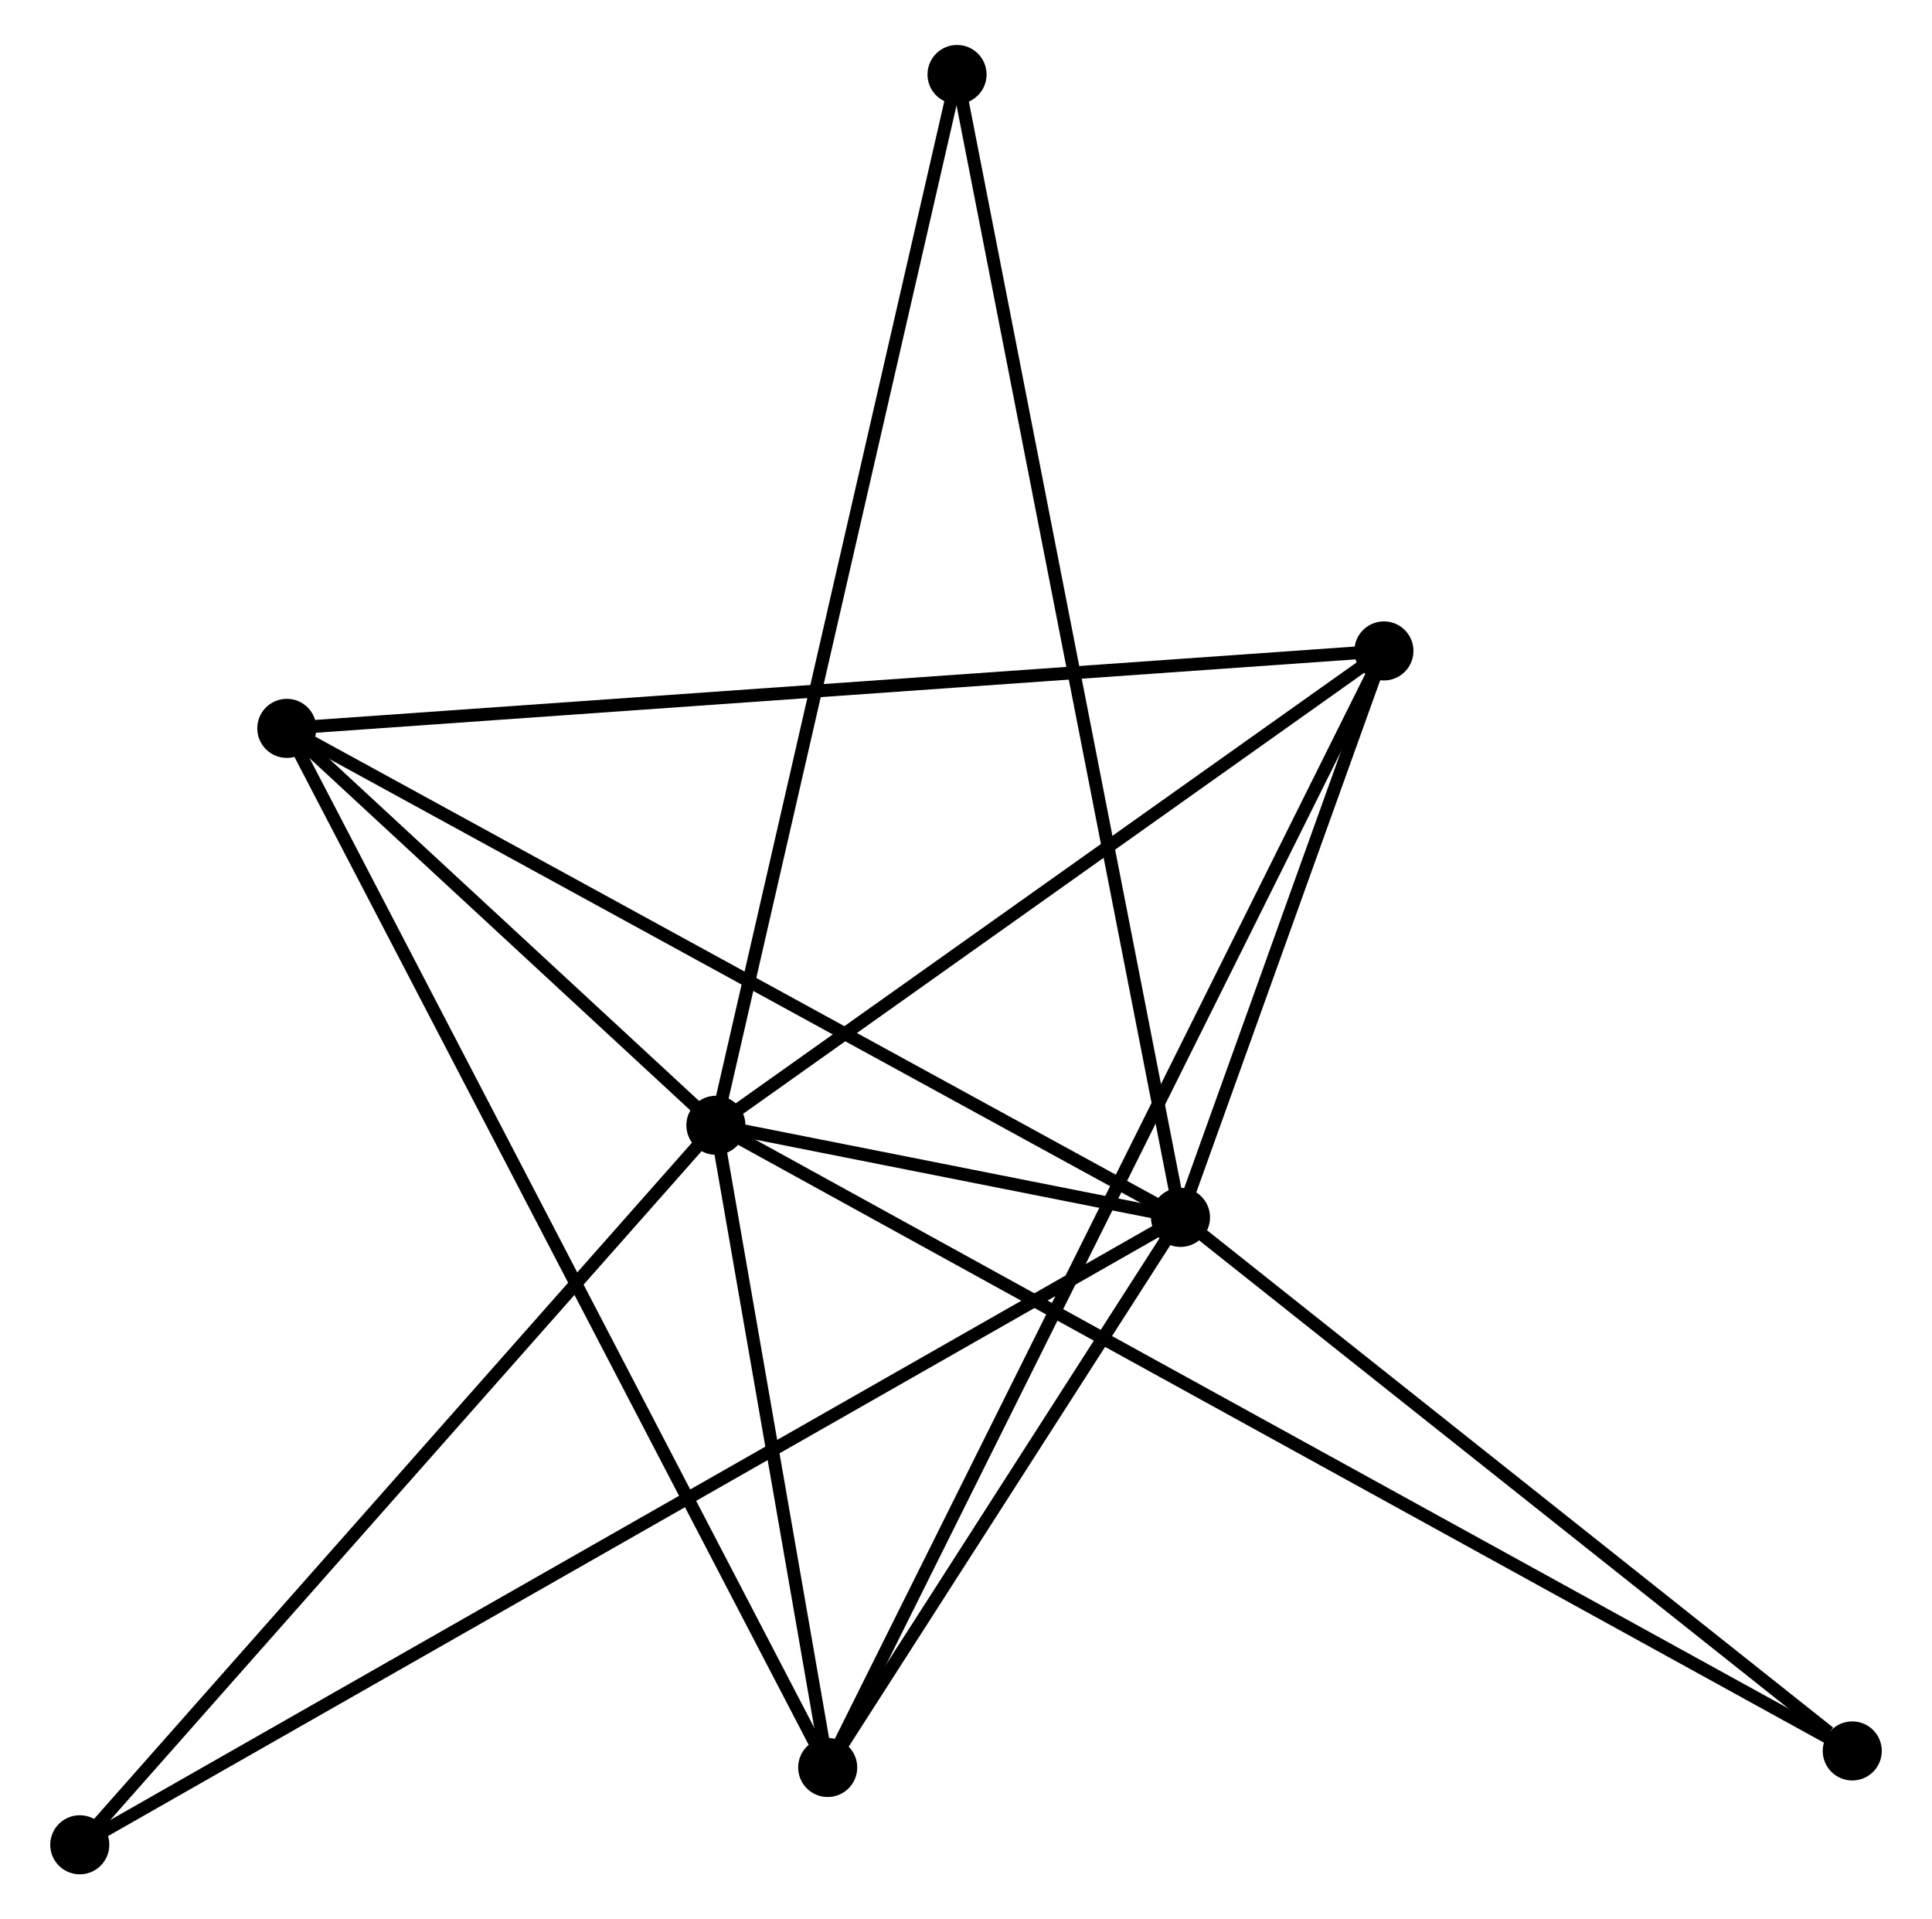 <?xml version="1.0" encoding="UTF-8" standalone="no"?>
<!DOCTYPE svg PUBLIC "-//W3C//DTD SVG 1.1//EN"
 "http://www.w3.org/Graphics/SVG/1.1/DTD/svg11.dtd">
<!-- Generated by graphviz version 2.36.0 (20140111.2315)
 -->
<!-- Title: %3 Pages: 1 -->
<svg width="150pt" height="149pt"
 viewBox="0.00 0.00 149.61 149.43" xmlns="http://www.w3.org/2000/svg" xmlns:xlink="http://www.w3.org/1999/xlink">
<g id="graph0" class="graph" transform="scale(1 1) rotate(0) translate(4 145.432)">
<title>%3</title>
<!-- 0 -->
<g id="node1" class="node"><title>0</title>
<ellipse fill="black" stroke="black" cx="51.331" cy="-57.82" rx="1.8" ry="1.8"/>
</g>
<!-- 1 -->
<g id="node2" class="node"><title>1</title>
<ellipse fill="black" stroke="black" cx="87.507" cy="-50.648" rx="1.8" ry="1.8"/>
</g>
<!-- 0&#45;&#45;1 -->
<g id="edge1" class="edge"><title>0&#45;&#45;1</title>
<path fill="none" stroke="black" d="M53.276,-57.435C59.616,-56.178 79.626,-52.21 85.725,-51.001"/>
</g>
<!-- 2 -->
<g id="node3" class="node"><title>2</title>
<ellipse fill="black" stroke="black" cx="60.036" cy="-7.819" rx="1.8" ry="1.8"/>
</g>
<!-- 0&#45;&#45;2 -->
<g id="edge2" class="edge"><title>0&#45;&#45;2</title>
<path fill="none" stroke="black" d="M51.705,-55.672C53.137,-47.447 58.261,-18.018 59.673,-9.904"/>
</g>
<!-- 3 -->
<g id="node4" class="node"><title>3</title>
<ellipse fill="black" stroke="black" cx="17.921" cy="-88.722" rx="1.8" ry="1.8"/>
</g>
<!-- 0&#45;&#45;3 -->
<g id="edge3" class="edge"><title>0&#45;&#45;3</title>
<path fill="none" stroke="black" d="M49.896,-59.148C44.4,-64.231 24.736,-82.419 19.314,-87.434"/>
</g>
<!-- 4 -->
<g id="node5" class="node"><title>4</title>
<ellipse fill="black" stroke="black" cx="103.345" cy="-94.752" rx="1.8" ry="1.8"/>
</g>
<!-- 0&#45;&#45;4 -->
<g id="edge4" class="edge"><title>0&#45;&#45;4</title>
<path fill="none" stroke="black" d="M53.062,-59.049C60.959,-64.656 93.534,-87.786 101.554,-93.481"/>
</g>
<!-- 5 -->
<g id="node6" class="node"><title>5</title>
<ellipse fill="black" stroke="black" cx="70.107" cy="-139.632" rx="1.8" ry="1.8"/>
</g>
<!-- 0&#45;&#45;5 -->
<g id="edge5" class="edge"><title>0&#45;&#45;5</title>
<path fill="none" stroke="black" d="M51.795,-59.843C54.393,-71.161 67.104,-126.547 69.659,-137.681"/>
</g>
<!-- 6 -->
<g id="node7" class="node"><title>6</title>
<ellipse fill="black" stroke="black" cx="1.8" cy="-1.8" rx="1.8" ry="1.8"/>
</g>
<!-- 0&#45;&#45;6 -->
<g id="edge6" class="edge"><title>0&#45;&#45;6</title>
<path fill="none" stroke="black" d="M50.107,-56.435C43.314,-48.752 10.303,-11.417 3.163,-3.342"/>
</g>
<!-- 7 -->
<g id="node8" class="node"><title>7</title>
<ellipse fill="black" stroke="black" cx="139.812" cy="-9.107" rx="1.8" ry="1.8"/>
</g>
<!-- 0&#45;&#45;7 -->
<g id="edge7" class="edge"><title>0&#45;&#45;7</title>
<path fill="none" stroke="black" d="M53.179,-56.803C64.694,-50.463 126.489,-16.442 137.974,-10.119"/>
</g>
<!-- 1&#45;&#45;2 -->
<g id="edge8" class="edge"><title>1&#45;&#45;2</title>
<path fill="none" stroke="black" d="M86.326,-48.807C81.808,-41.763 65.639,-16.555 61.182,-9.605"/>
</g>
<!-- 1&#45;&#45;3 -->
<g id="edge9" class="edge"><title>1&#45;&#45;3</title>
<path fill="none" stroke="black" d="M85.786,-51.589C76.243,-56.811 29.867,-82.186 19.836,-87.674"/>
</g>
<!-- 1&#45;&#45;4 -->
<g id="edge10" class="edge"><title>1&#45;&#45;4</title>
<path fill="none" stroke="black" d="M88.187,-52.543C90.792,-59.798 100.114,-85.756 102.684,-92.913"/>
</g>
<!-- 1&#45;&#45;5 -->
<g id="edge11" class="edge"><title>1&#45;&#45;5</title>
<path fill="none" stroke="black" d="M87.143,-52.506C84.879,-64.087 72.727,-126.233 70.468,-137.784"/>
</g>
<!-- 1&#45;&#45;6 -->
<g id="edge12" class="edge"><title>1&#45;&#45;6</title>
<path fill="none" stroke="black" d="M85.716,-49.628C74.562,-43.27 14.705,-9.155 3.58,-2.815"/>
</g>
<!-- 1&#45;&#45;7 -->
<g id="edge13" class="edge"><title>1&#45;&#45;7</title>
<path fill="none" stroke="black" d="M89.247,-49.266C97.188,-42.959 129.946,-16.942 138.012,-10.537"/>
</g>
<!-- 2&#45;&#45;3 -->
<g id="edge14" class="edge"><title>2&#45;&#45;3</title>
<path fill="none" stroke="black" d="M59.157,-9.509C53.676,-20.038 24.262,-76.54 18.795,-87.042"/>
</g>
<!-- 2&#45;&#45;4 -->
<g id="edge15" class="edge"><title>2&#45;&#45;4</title>
<path fill="none" stroke="black" d="M60.941,-9.635C66.577,-20.949 96.823,-81.662 102.445,-92.946"/>
</g>
<!-- 3&#45;&#45;4 -->
<g id="edge16" class="edge"><title>3&#45;&#45;4</title>
<path fill="none" stroke="black" d="M20.032,-88.871C31.851,-89.706 89.682,-93.788 101.307,-94.608"/>
</g>
</g>
</svg>
